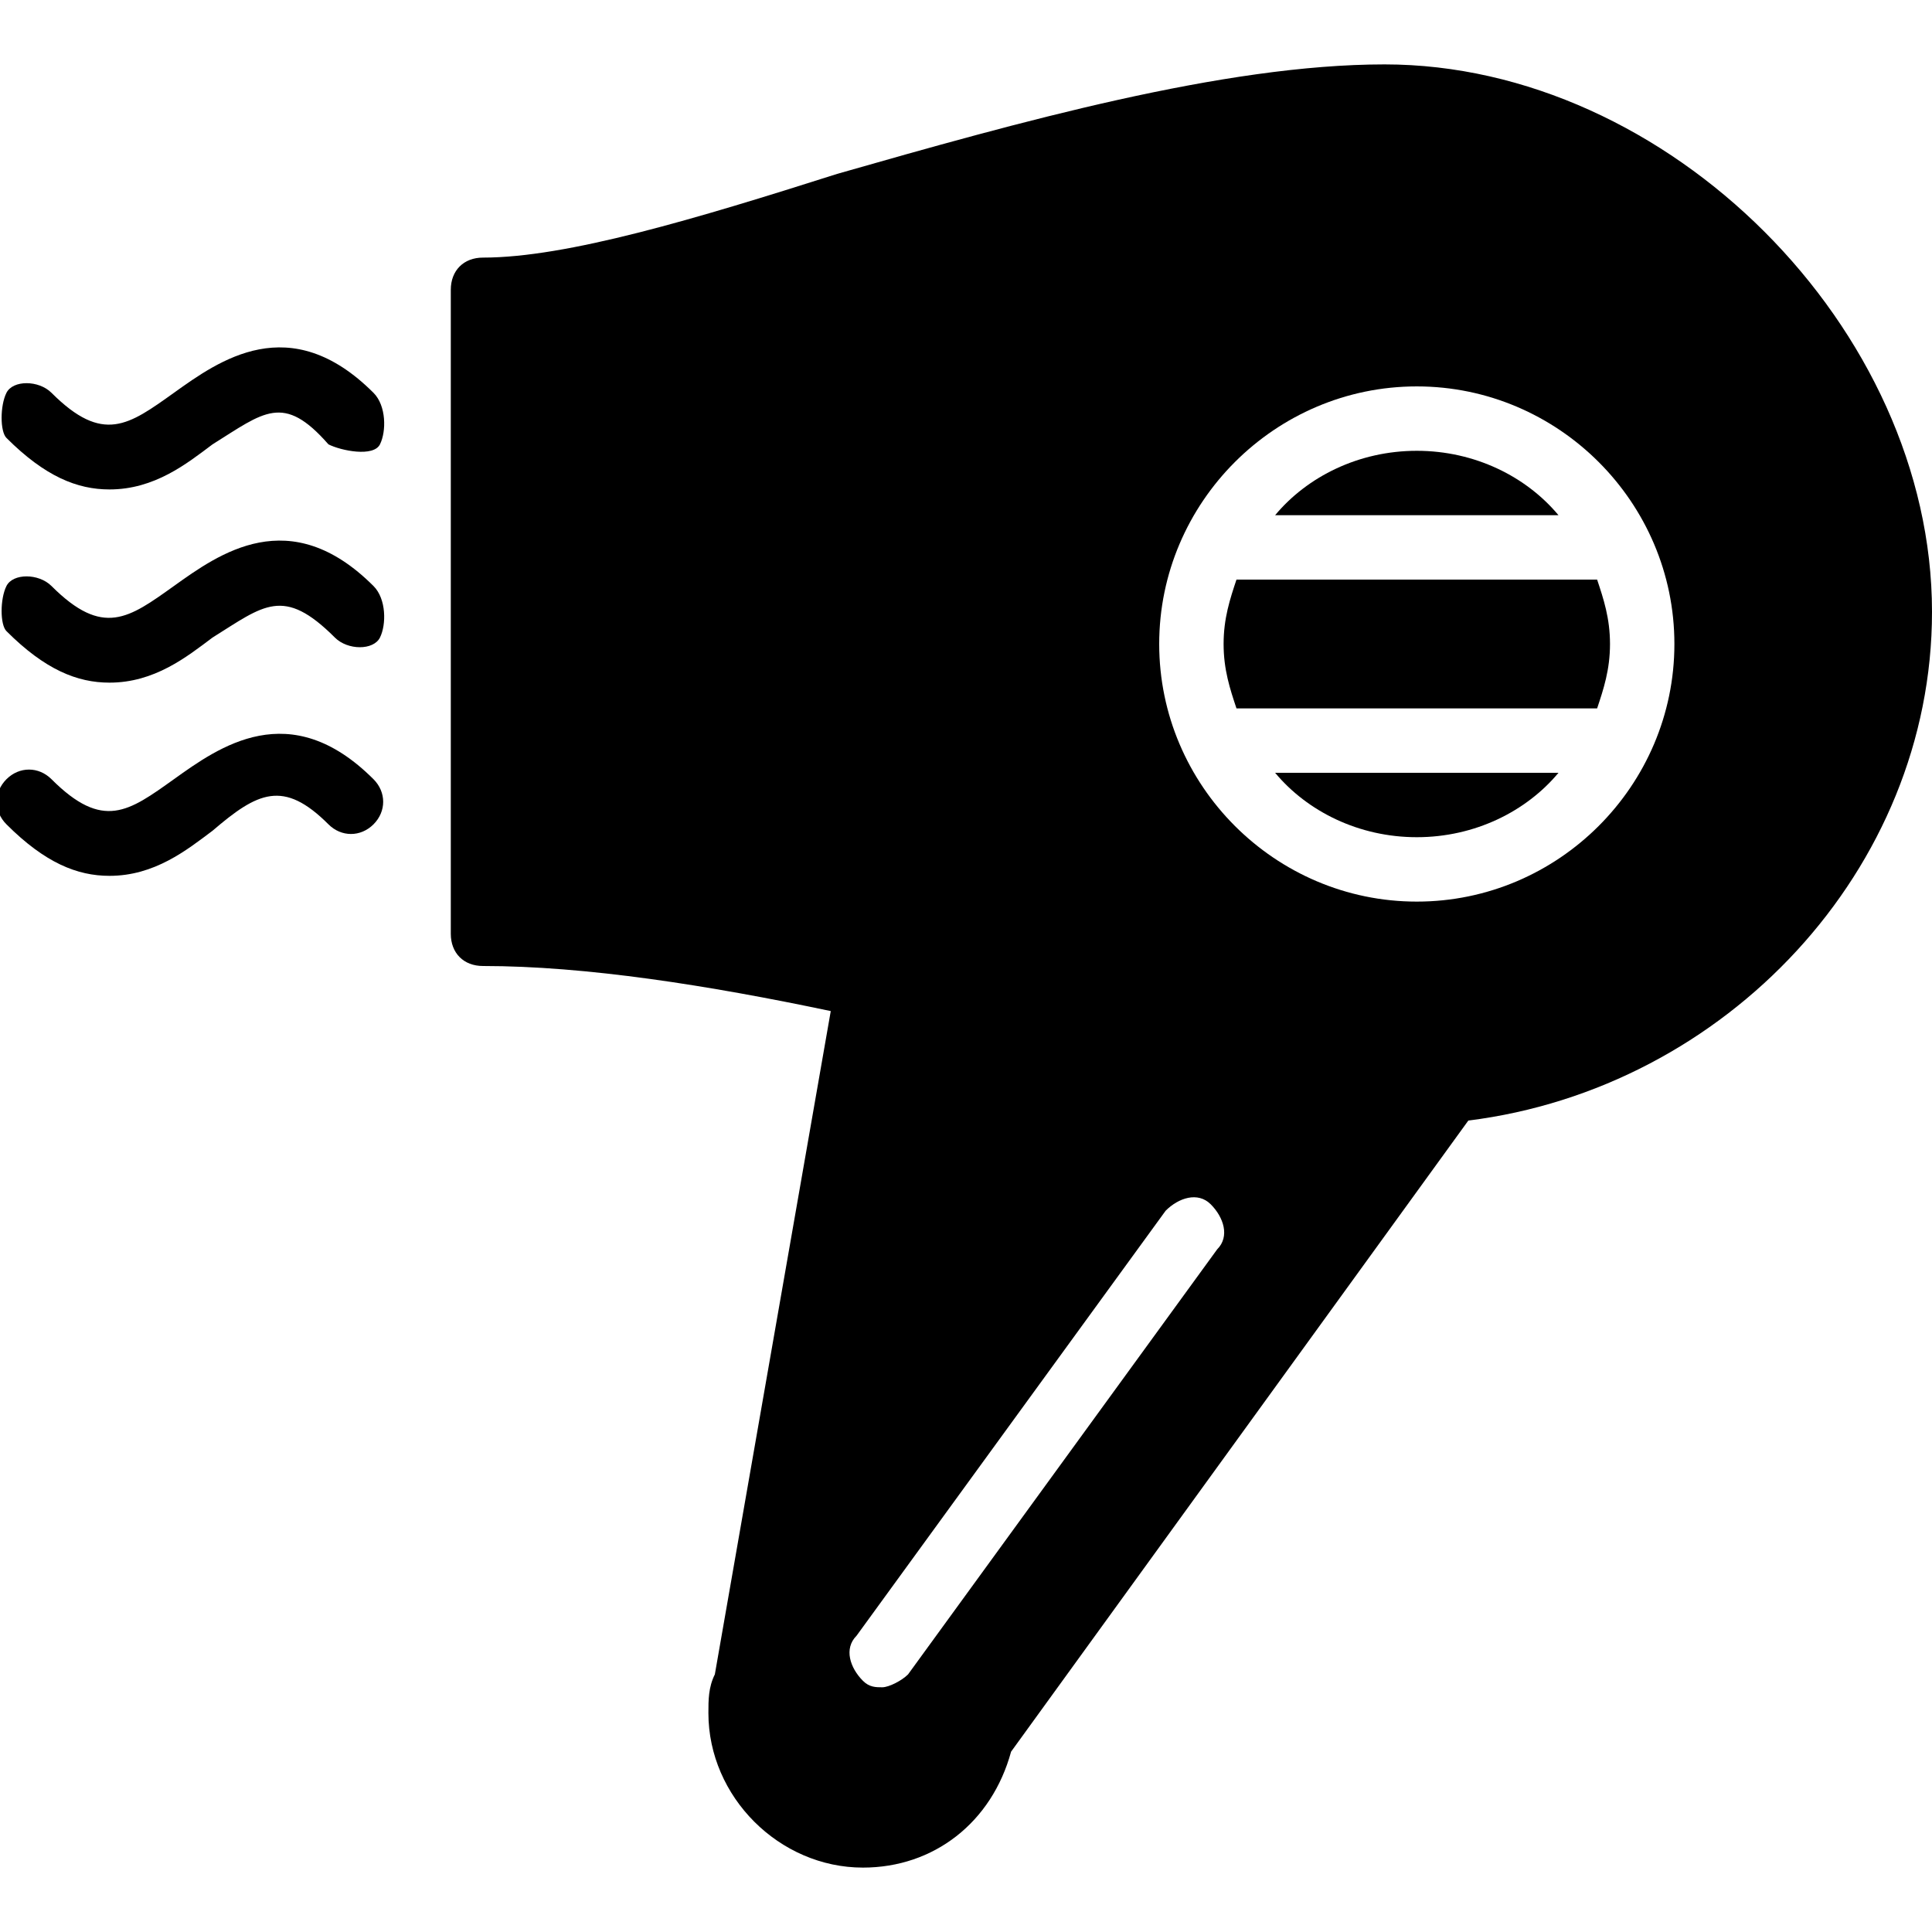 <?xml version="1.0" encoding="utf-8"?>
<!-- Generator: Adobe Illustrator 19.0.0, SVG Export Plug-In . SVG Version: 6.00 Build 0)  -->
<svg version="1.1" id="Layer_1" xmlns="http://www.w3.org/2000/svg" xmlns:xlink="http://www.w3.org/1999/xlink" x="0px" y="0px"
	 viewBox="0 0 30 30" style="enable-background:new 0 0 30 30;" xml:space="preserve">
<g>
	<g>
		<path d="M1.7,10.6c-0.5,0-1-0.2-1.6-0.8C0,9.7,0,9.3,0.1,9.1s0.5-0.2,0.7,0c0.8,0.8,1.2,0.5,1.9,0c0.7-0.5,1.8-1.3,3.1,0
			C6,9.3,6,9.7,5.9,9.9s-0.5,0.2-0.7,0C4.4,9.1,4.1,9.4,3.3,9.9C2.9,10.2,2.4,10.6,1.7,10.6z"/>
	</g>
	<g>
		<path d="M1.7,13.6c-0.5,0-1-0.2-1.6-0.8c-0.2-0.2-0.2-0.5,0-0.7s0.5-0.2,0.7,0c0.8,0.8,1.2,0.5,1.9,0c0.7-0.5,1.8-1.3,3.1,0
			c0.2,0.2,0.2,0.5,0,0.7s-0.5,0.2-0.7,0c-0.7-0.7-1.1-0.5-1.8,0.1C2.9,13.2,2.4,13.6,1.7,13.6z"/>
	</g>
	<g>
		<path d="M1.7,7.6c-0.5,0-1-0.2-1.6-0.8C0,6.7,0,6.3,0.1,6.1s0.5-0.2,0.7,0c0.8,0.8,1.2,0.5,1.9,0c0.7-0.5,1.8-1.3,3.1,0
			C6,6.3,6,6.7,5.9,6.9S5.3,7,5.1,6.9C4.4,6.1,4.1,6.4,3.3,6.9C2.9,7.2,2.4,7.6,1.7,7.6z"/>
	</g>
	<g>
		<path d="M24.2,8c-0.5-0.6-1.3-1-2.2-1s-1.7,0.4-2.2,1H24.2z"/>
		<path d="M19.8,12c0.5,0.6,1.3,1,2.2,1s1.7-0.4,2.2-1H19.8z"/>
		<path d="M25,10c0-0.4-0.1-0.7-0.2-1h-5.6C19.1,9.3,19,9.6,19,10s0.1,0.7,0.2,1h5.6C24.9,10.7,25,10.4,25,10z"/>
		<path d="M21.5,1C19,1,15.8,1.9,13,2.7C10.8,3.4,8.8,4,7.5,4C7.2,4,7,4.2,7,4.5v10C7,14.8,7.2,15,7.5,15c1.6,0,3.5,0.3,5.4,0.7
			L11.1,26C11,26.2,11,26.4,11,26.6c0,1.3,1.1,2.4,2.4,2.4c1.1,0,2-0.7,2.3-1.8l7.1-9.8c4-0.5,7.2-3.9,7.2-7.9C30,5.1,25.9,1,21.5,1
			z M18.9,19.4L14.1,26c-0.1,0.1-0.3,0.2-0.4,0.2c-0.1,0-0.2,0-0.3-0.1c-0.2-0.2-0.3-0.5-0.1-0.7l4.8-6.6c0.2-0.2,0.5-0.3,0.7-0.1
			C19,18.9,19.1,19.2,18.9,19.4z M22,14c-2.2,0-4-1.8-4-4s1.8-4,4-4s4,1.8,4,4S24.2,14,22,14z"/>
	</g>
</g>
</svg>
